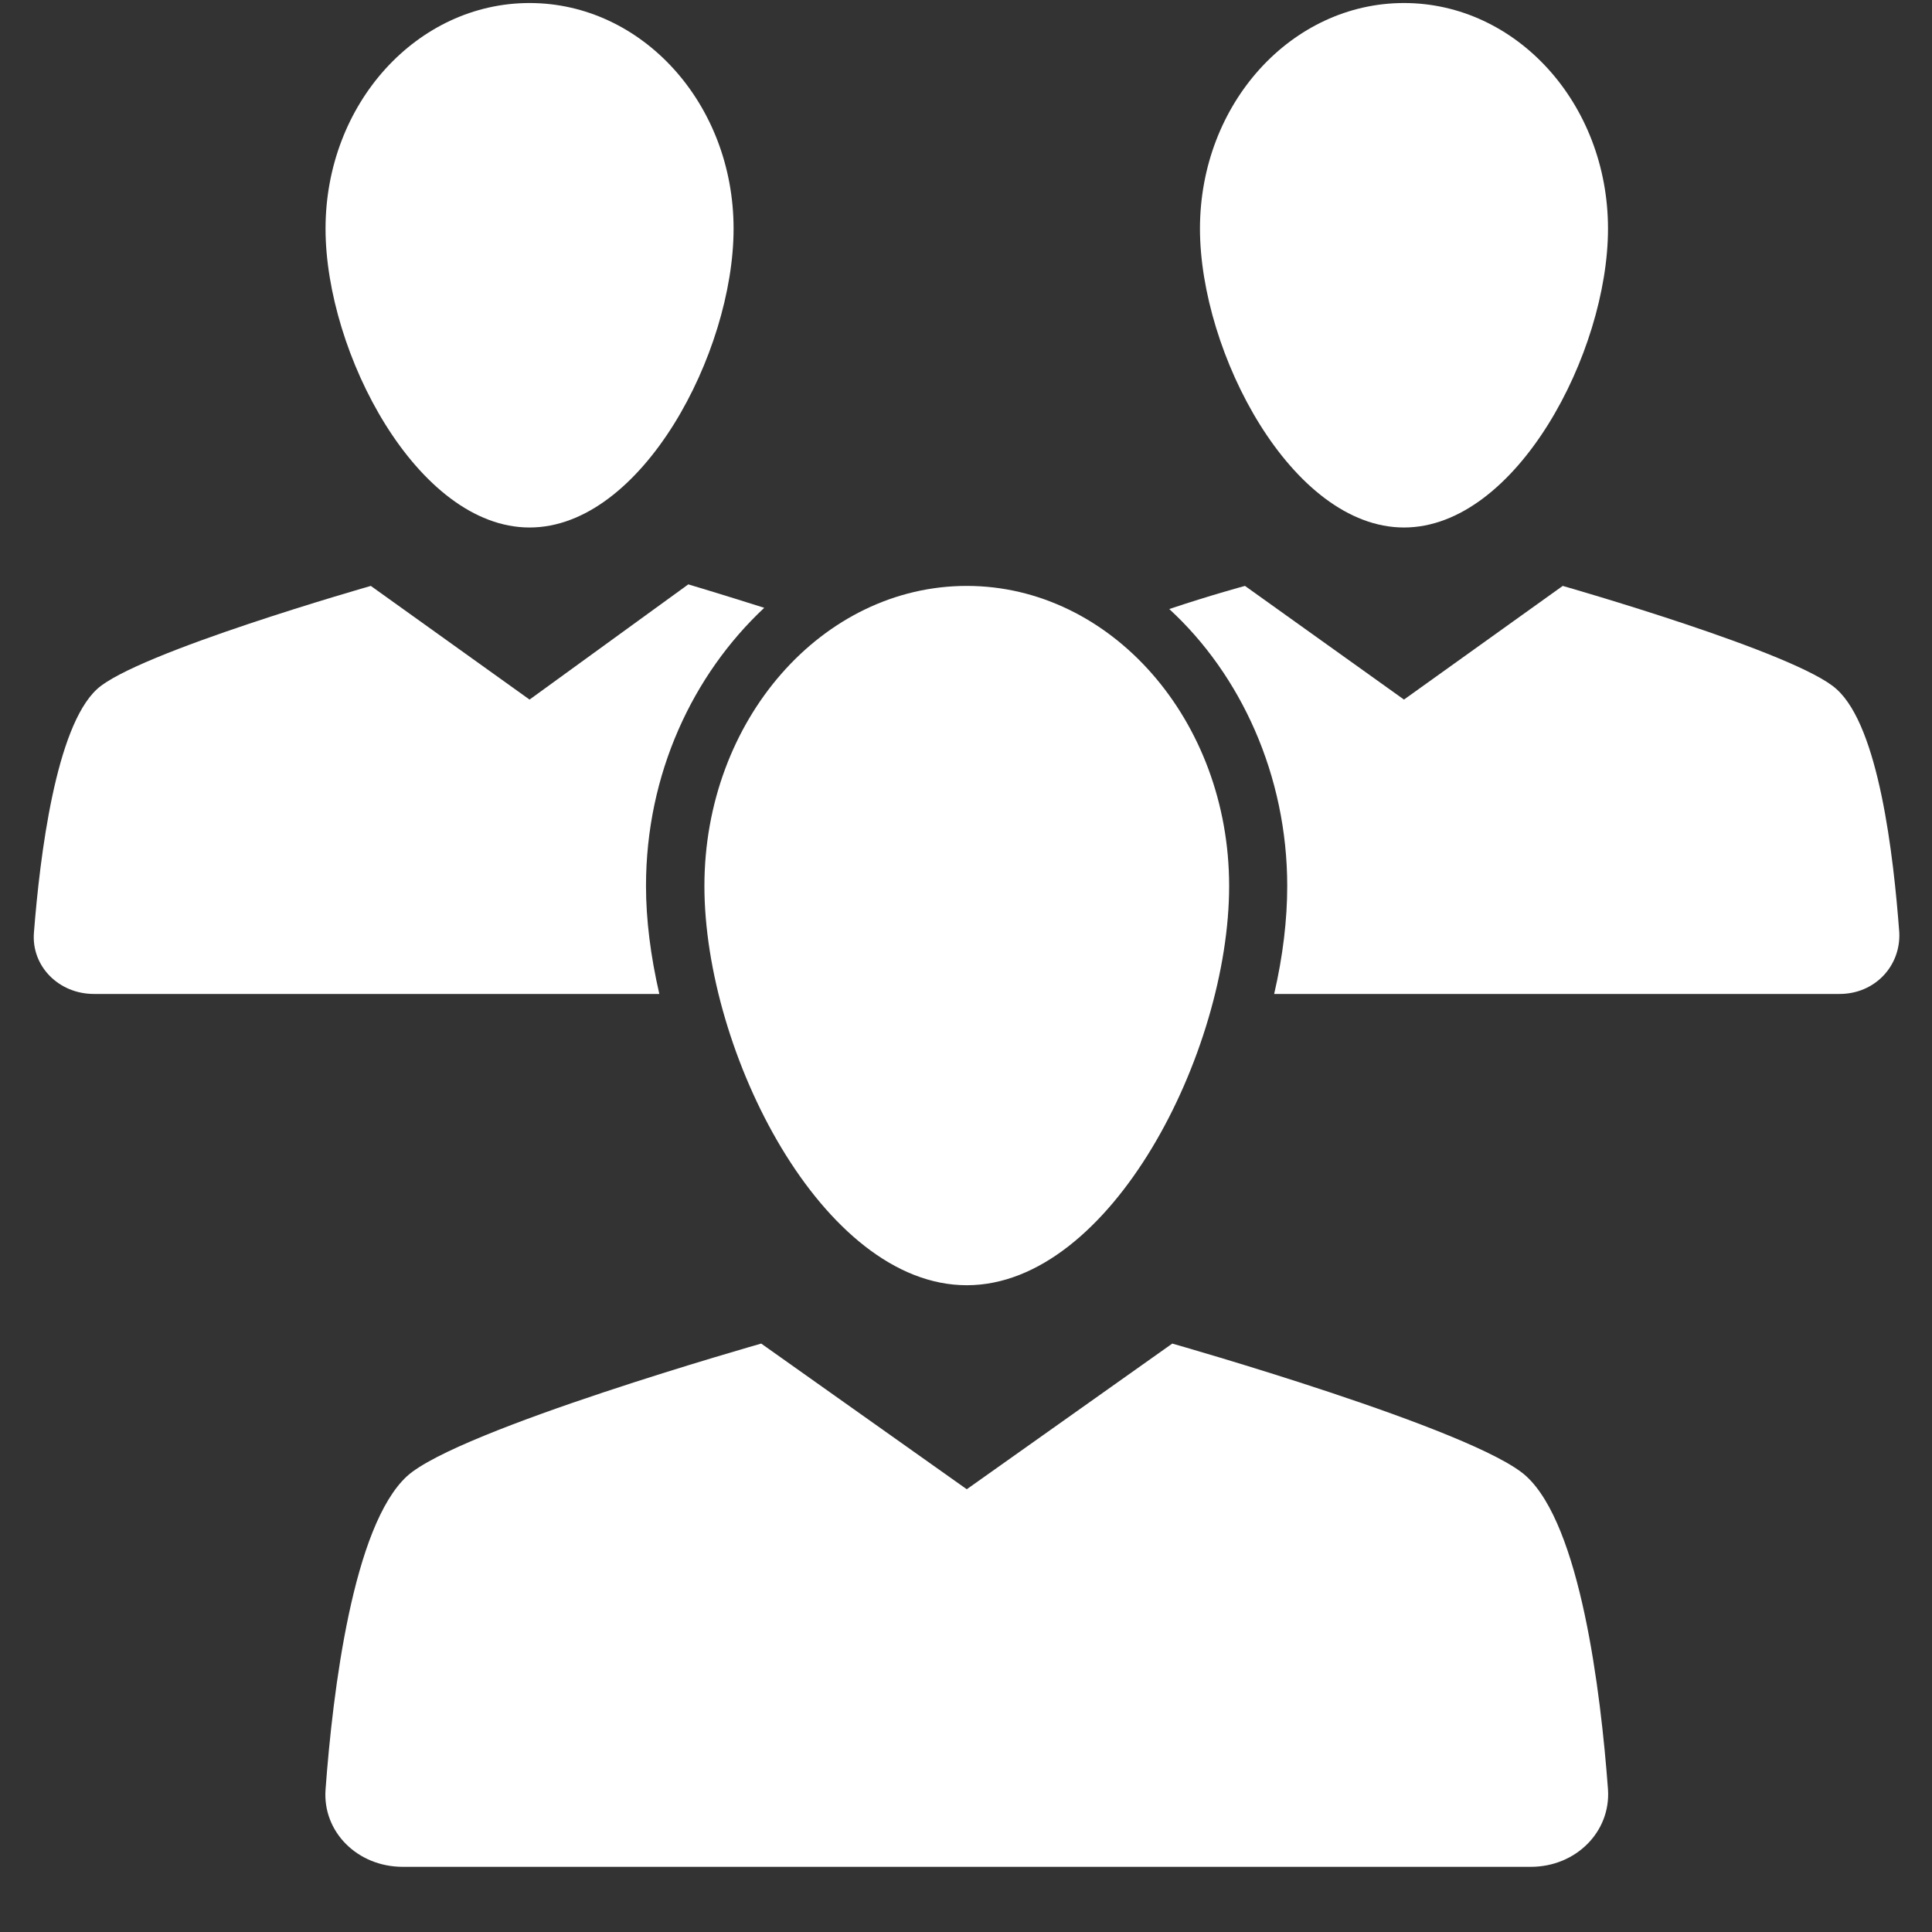 <svg xmlns="http://www.w3.org/2000/svg" xmlns:xlink="http://www.w3.org/1999/xlink" width="40" zoomAndPan="magnify" viewBox="0 0 30 30" height="40" preserveAspectRatio="xMidYMid meet" version="1.0"><rect x="0" y="0" width="30" height="30" fill="#333333" stroke="none"/><defs><clipPath id="1e443b23e3"><path d="M 0.484 9 L 12 9 L 12 16 L 0.484 16 Z M 0.484 9 " clip-rule="nonzero"/></clipPath><clipPath id="f12e18ba64"><path d="M 18 9 L 29.516 9 L 29.516 16 L 18 16 Z M 18 9 " clip-rule="nonzero"/></clipPath></defs><path fill="#ffffff" d="M 15.012 19.957 C 17.25 19.957 19.086 16.336 19.086 13.758 C 19.086 11.18 17.25 9.098 15.012 9.098 C 12.77 9.098 10.938 11.18 10.938 13.758 C 10.938 16.336 12.77 19.957 15.012 19.957 Z M 15.012 19.957 " fill-opacity="1" fill-rule="nonzero"/><path fill="#ffffff" d="M 8.223 8.191 C 9.965 8.191 11.391 5.477 11.391 3.551 C 11.391 1.605 9.965 0.047 8.223 0.047 C 6.48 0.047 5.055 1.605 5.055 3.551 C 5.055 5.477 6.48 8.191 8.223 8.191 Z M 8.223 8.191 " fill-opacity="1" fill-rule="nonzero"/><path fill="#ffffff" d="M 21.801 8.191 C 23.543 8.191 24.969 5.477 24.969 3.551 C 24.969 1.605 23.543 0.047 21.801 0.047 C 20.059 0.047 18.633 1.605 18.633 3.551 C 18.633 5.477 20.059 8.191 21.801 8.191 Z M 21.801 8.191 " fill-opacity="1" fill-rule="nonzero"/><path fill="#ffffff" d="M 23.699 22.922 C 22.91 22.199 18.203 20.863 18.203 20.863 L 15.012 23.125 L 11.82 20.863 C 11.82 20.863 7.113 22.199 6.32 22.922 C 5.484 23.691 5.168 26.25 5.055 27.789 C 5.008 28.445 5.551 28.988 6.254 28.988 L 23.77 28.988 C 24.469 28.988 25.012 28.445 24.969 27.789 C 24.855 26.25 24.539 23.691 23.699 22.922 Z M 23.699 22.922 " fill-opacity="1" fill-rule="nonzero"/><g clip-path="url(#1e443b23e3)"><path fill="#ffffff" d="M 10.031 13.758 C 10.031 12.016 10.758 10.477 11.867 9.438 C 11.211 9.23 10.688 9.074 10.688 9.074 L 8.223 10.863 L 5.758 9.098 C 5.758 9.098 2.113 10.137 1.504 10.703 C 0.867 11.293 0.621 13.281 0.527 14.48 C 0.484 15.004 0.914 15.434 1.457 15.434 L 10.238 15.434 C 10.102 14.844 10.031 14.277 10.031 13.758 Z M 10.031 13.758 " fill-opacity="1" fill-rule="nonzero"/></g><g clip-path="url(#f12e18ba64)"><path fill="#ffffff" d="M 24.266 9.098 L 21.801 10.863 L 19.332 9.098 C 19.332 9.098 18.836 9.23 18.156 9.457 C 19.266 10.477 19.988 12.039 19.988 13.758 C 19.988 14.277 19.922 14.844 19.785 15.434 L 28.566 15.434 C 29.109 15.434 29.516 15.004 29.492 14.48 C 29.402 13.281 29.176 11.293 28.52 10.703 C 27.91 10.137 24.266 9.098 24.266 9.098 Z M 24.266 9.098 " fill-opacity="1" fill-rule="nonzero"/></g></svg>